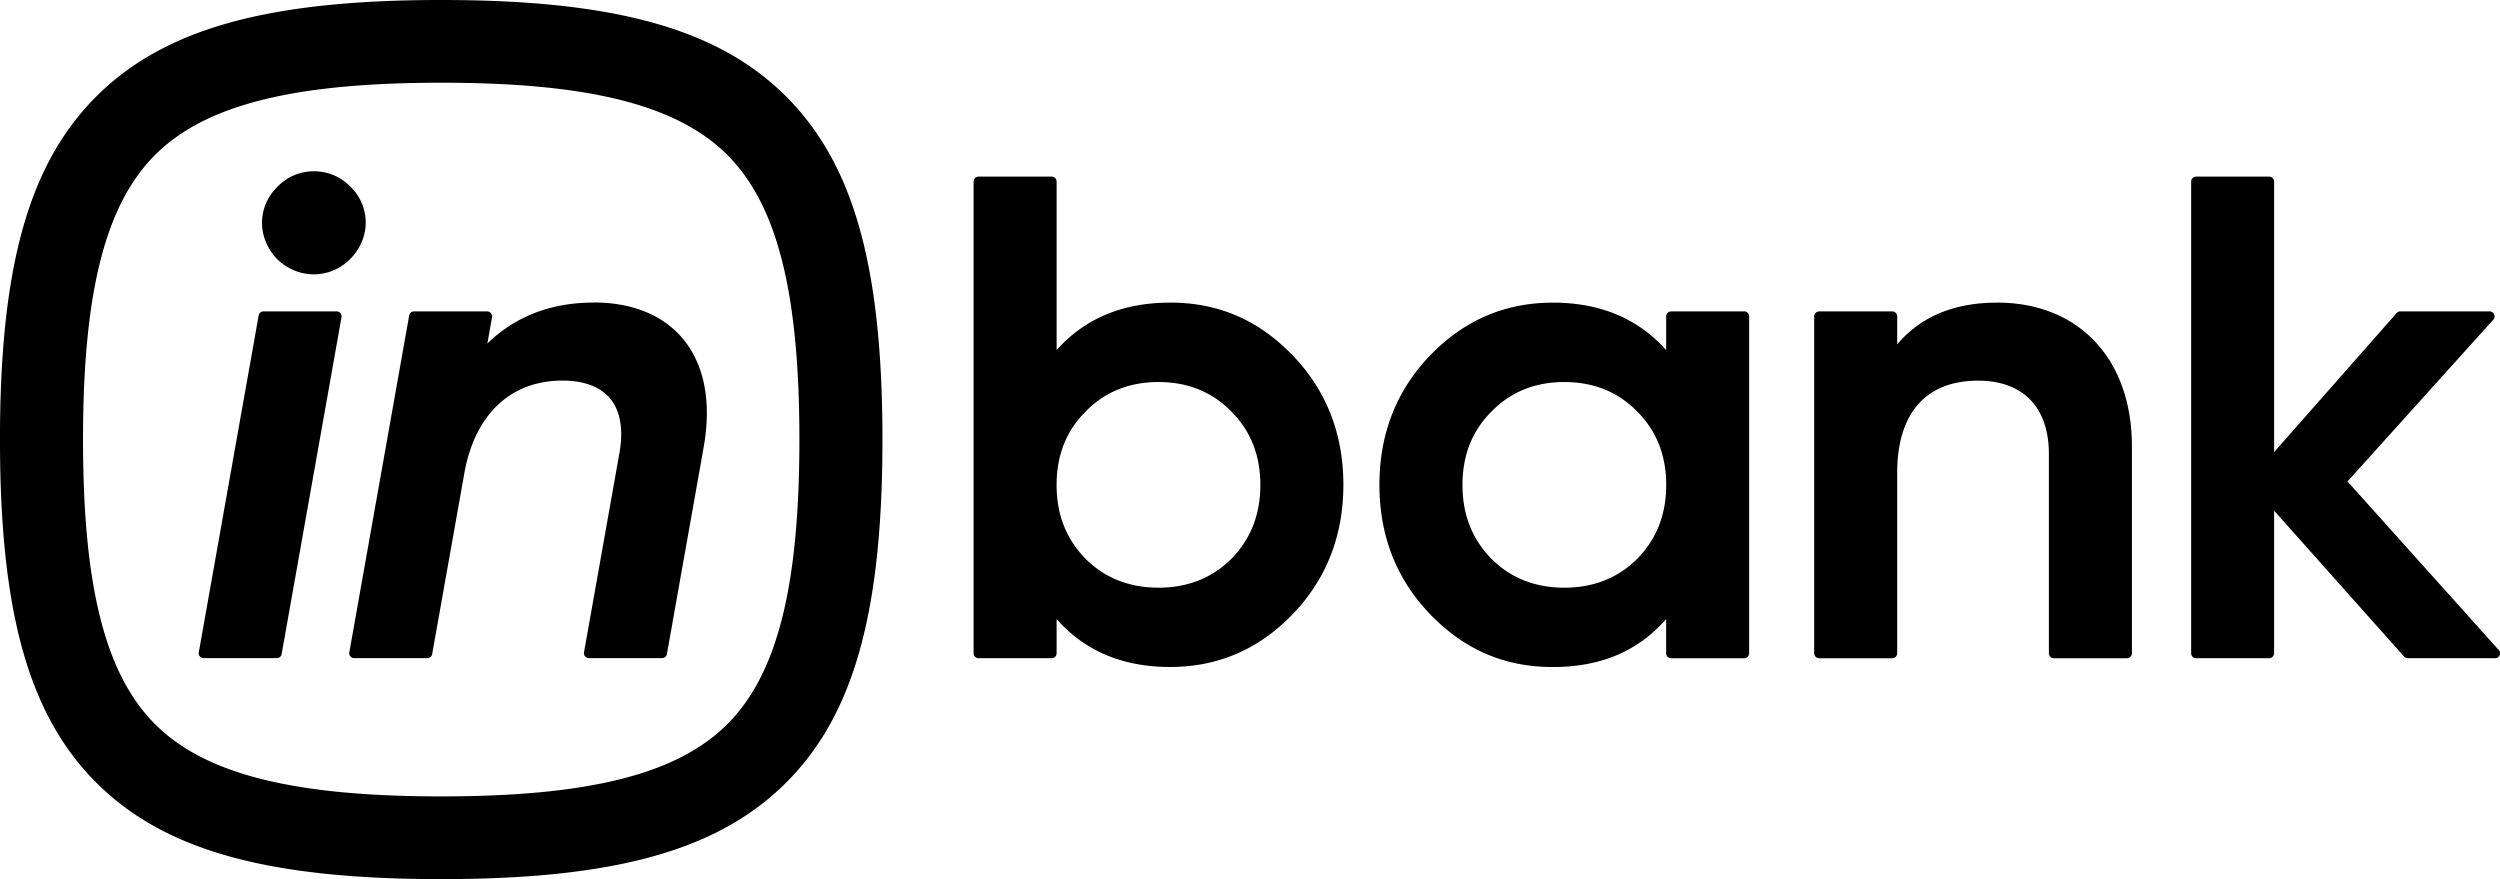 <svg xmlns="http://www.w3.org/2000/svg" viewBox="0 0 91 32"><path d="M21.604 11.014c-1.548 0-2.846.501-3.864 1.49l.17-.958a.174.174 0 0 0-.04-.147.179.179 0 0 0-.14-.064h-2.658a.179.179 0 0 0-.178.149l-2.179 12.262a.174.174 0 0 0 .04.147.179.179 0 0 0 .14.064h2.658a.179.179 0 0 0 .178-.149l1.169-6.573c.382-2.149 1.685-3.382 3.575-3.382.774 0 1.372.224 1.728.646.377.448.496 1.134.345 1.986l-1.29 7.259a.174.174 0 0 0 .04.147.179.179 0 0 0 .14.064h2.66a.179.179 0 0 0 .178-.149l1.338-7.53c.292-1.643.027-3.011-.764-3.954-.723-.858-1.844-1.312-3.243-1.312l-.003.003zM11.425 9.986c.491 0 .957-.195 1.314-.55.366-.365.57-.835.573-1.325a1.82 1.82 0 0 0-.546-1.307c-.357-.368-.83-.57-1.338-.57s-.981.203-1.335.568c-.74.738-.742 1.869.002 2.637.368.354.84.547 1.33.547zm.826 1.348H9.593a.179.179 0 0 0-.178.149L7.236 23.745a.174.174 0 0 0 .04.147.179.179 0 0 0 .14.064h2.658a.179.179 0 0 0 .178-.149l2.179-12.262a.174.174 0 0 0-.04-.147.179.179 0 0 0-.14-.064zm30.336-.318c-1.722 0-3.108.581-4.126 1.728V6.61a.181.181 0 0 0-.181-.181h-2.66a.181.181 0 0 0-.181.181v17.168c0 .101.082.181.181.181h2.66a.181.181 0 0 0 .181-.181v-1.246c1.013 1.158 2.399 1.746 4.126 1.746s3.218-.627 4.465-1.92c1.225-1.27 1.847-2.856 1.847-4.712s-.622-3.44-1.847-4.712c-1.246-1.291-2.706-1.92-4.465-1.92v.003zm2.235 9.325c-.7.698-1.593 1.051-2.653 1.051s-1.955-.354-2.652-1.048c-.711-.731-1.057-1.613-1.057-2.694s.355-1.971 1.057-2.67c.692-.712 1.584-1.074 2.652-1.074s1.959.362 2.653 1.075c.7.698 1.055 1.595 1.055 2.669s-.345 1.963-1.055 2.693v-.002zm18.667-9.005h-2.658a.182.182 0 0 0-.182.181v1.227c-1.018-1.147-2.404-1.728-4.126-1.728s-3.218.627-4.464 1.92c-1.227 1.272-1.848 2.856-1.848 4.712s.621 3.44 1.848 4.712c1.246 1.291 2.706 1.92 4.464 1.92s3.112-.587 4.125-1.746v1.246c0 .101.082.181.181.181h2.658a.181.181 0 0 0 .182-.181V11.514a.18.18 0 0 0-.182-.181v.002zm-3.894 9.005c-.7.698-1.593 1.051-2.653 1.051s-1.955-.354-2.651-1.048c-.712-.731-1.057-1.613-1.057-2.694s.355-1.971 1.057-2.67c.692-.712 1.584-1.074 2.651-1.074s1.96.362 2.653 1.075c.7.698 1.055 1.595 1.055 2.669s-.345 1.963-1.055 2.693v-.002zm13.097-9.325c-1.564 0-2.785.51-3.634 1.52v-1.019a.181.181 0 0 0-.182-.181h-2.658a.181.181 0 0 0-.182.181v12.262c0 .101.082.181.182.181h2.658a.182.182 0 0 0 .182-.181v-6.573c0-2.16 1.045-3.35 2.945-3.35 1.636 0 2.576.971 2.576 2.664v7.259c0 .101.082.181.181.181h2.66a.182.182 0 0 0 .182-.181v-7.53c0-3.179-1.928-5.234-4.908-5.234h-.002zM16.06 0C9.732 0 5.981 1.048 3.515 3.502 1.05 5.958-.001 9.694-.001 16s1.052 10.042 3.516 12.498C5.98 30.954 9.73 32 16.06 32s10.079-1.048 12.545-3.502c2.465-2.454 3.516-6.192 3.516-12.498S31.069 5.958 28.605 3.502C26.14 1.048 22.39 0 16.06 0zm10.407 26.368c-1.82 1.813-5.028 2.621-10.407 2.621s-8.587-.808-10.407-2.621C3.833 24.555 3.022 21.358 3.022 16s.811-8.555 2.631-10.368c1.82-1.813 5.028-2.621 10.407-2.621s8.587.808 10.407 2.621c1.82 1.813 2.631 5.01 2.631 10.368s-.811 8.555-2.631 10.368zm64.485-2.71-5.503-6.133 5.307-5.888c.049-.053.06-.13.031-.195s-.095-.107-.165-.107h-3.249a.179.179 0 0 0-.137.062l-4.458 5.059V6.61a.181.181 0 0 0-.181-.181h-2.658a.181.181 0 0 0-.181.181v17.168c0 .101.082.181.181.181h2.658a.181.181 0 0 0 .181-.181v-5.189l4.73 5.309a.185.185 0 0 0 .137.061h3.175a.18.18 0 0 0 .134-.302l-.001.002z"/></svg>